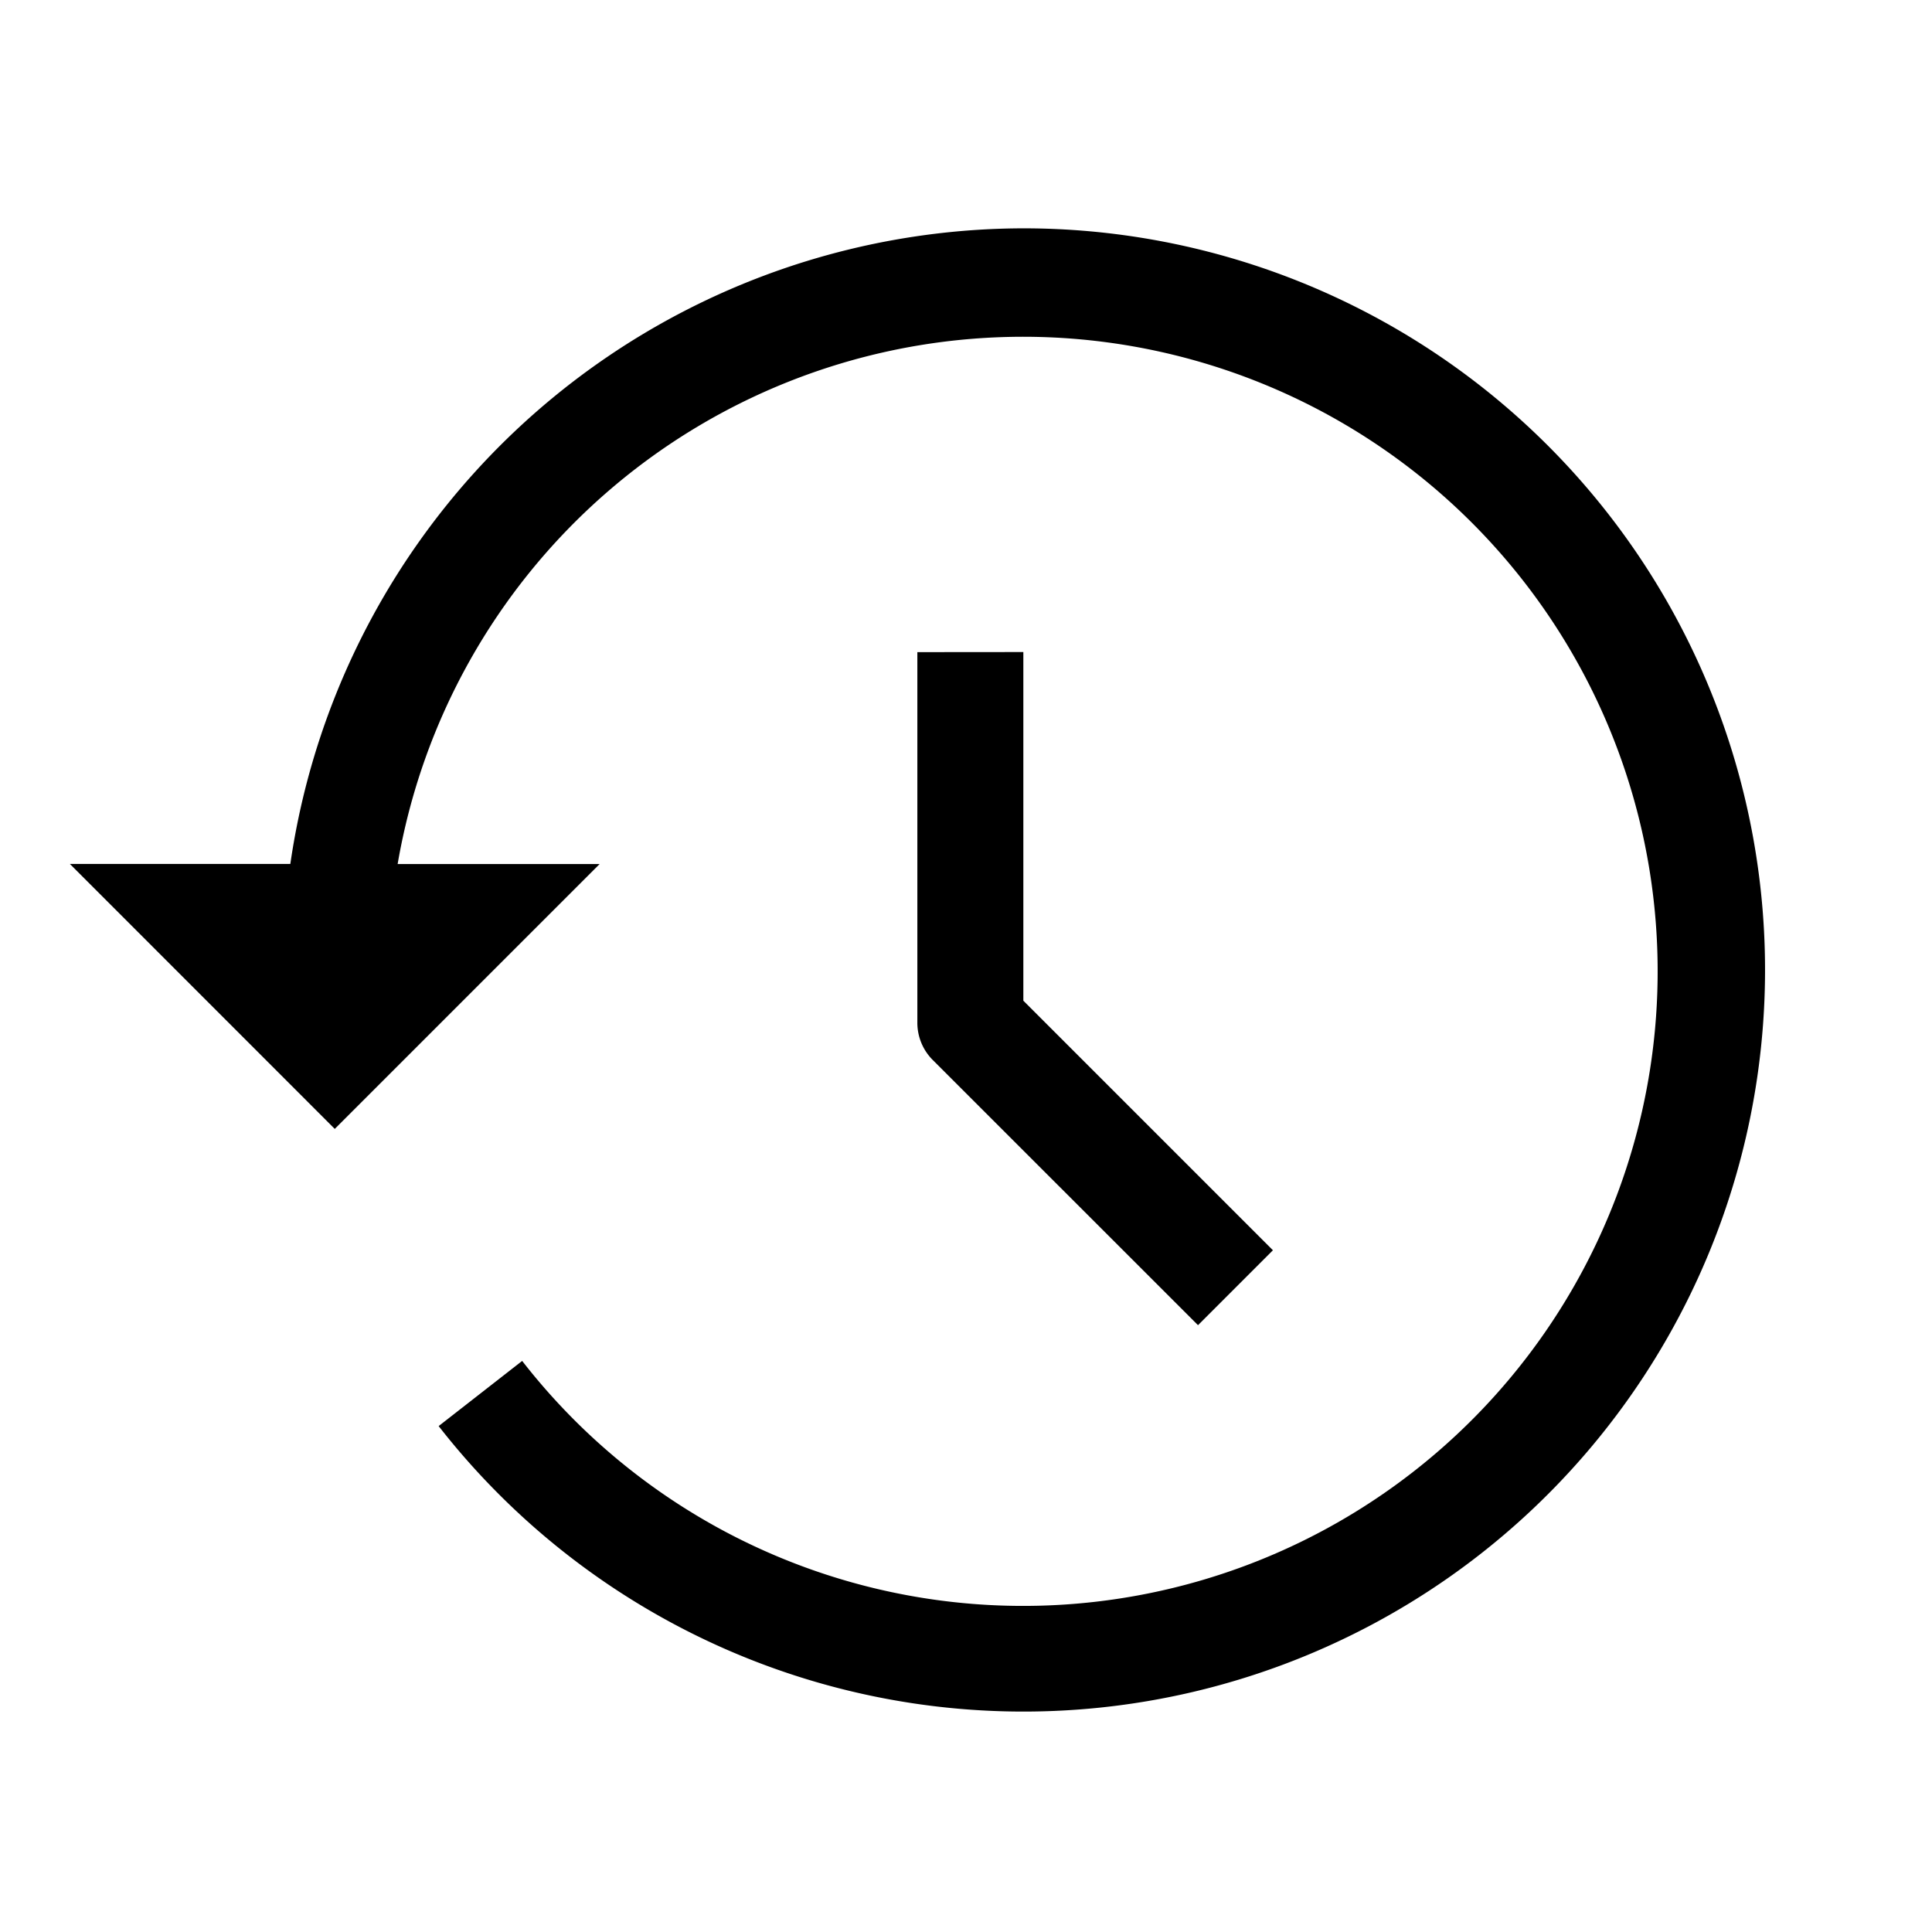 <svg xmlns="http://www.w3.org/2000/svg" width="22" height="22" viewBox="0 0 22 22">
    <g id="blocktime_ic" transform="translate(-201 -352)">
        <g id="history" transform="translate(201.796 320.155)">
            <path id="패스_2174" data-name="패스 2174"
                  d="M275.483,172.228l0,4.22a.6.6,0,0,0,.177.426l3.019,3.018.853-.853-2.842-2.842,0-3.97Z"
                  transform="translate(-265.833 -132.957)" fill="#000000"/>
            <path id="패스_2175" data-name="패스 2175"
                  d="M10.858,34.445a8.451,8.451,0,0,0-8.348,7.238H0L3.016,44.7l3.016-3.016h-2.3A7.226,7.226,0,1,1,5.15,47.342l-.951.742a8.445,8.445,0,1,0,6.659-13.639Z"
                  transform="translate(0 0)" fill="#000000"/>
        </g>
        <rect id="사각형_2020" data-name="사각형 2020" width="22" height="22" transform="translate(201 352)" fill="none"/>
    </g>
</svg>
